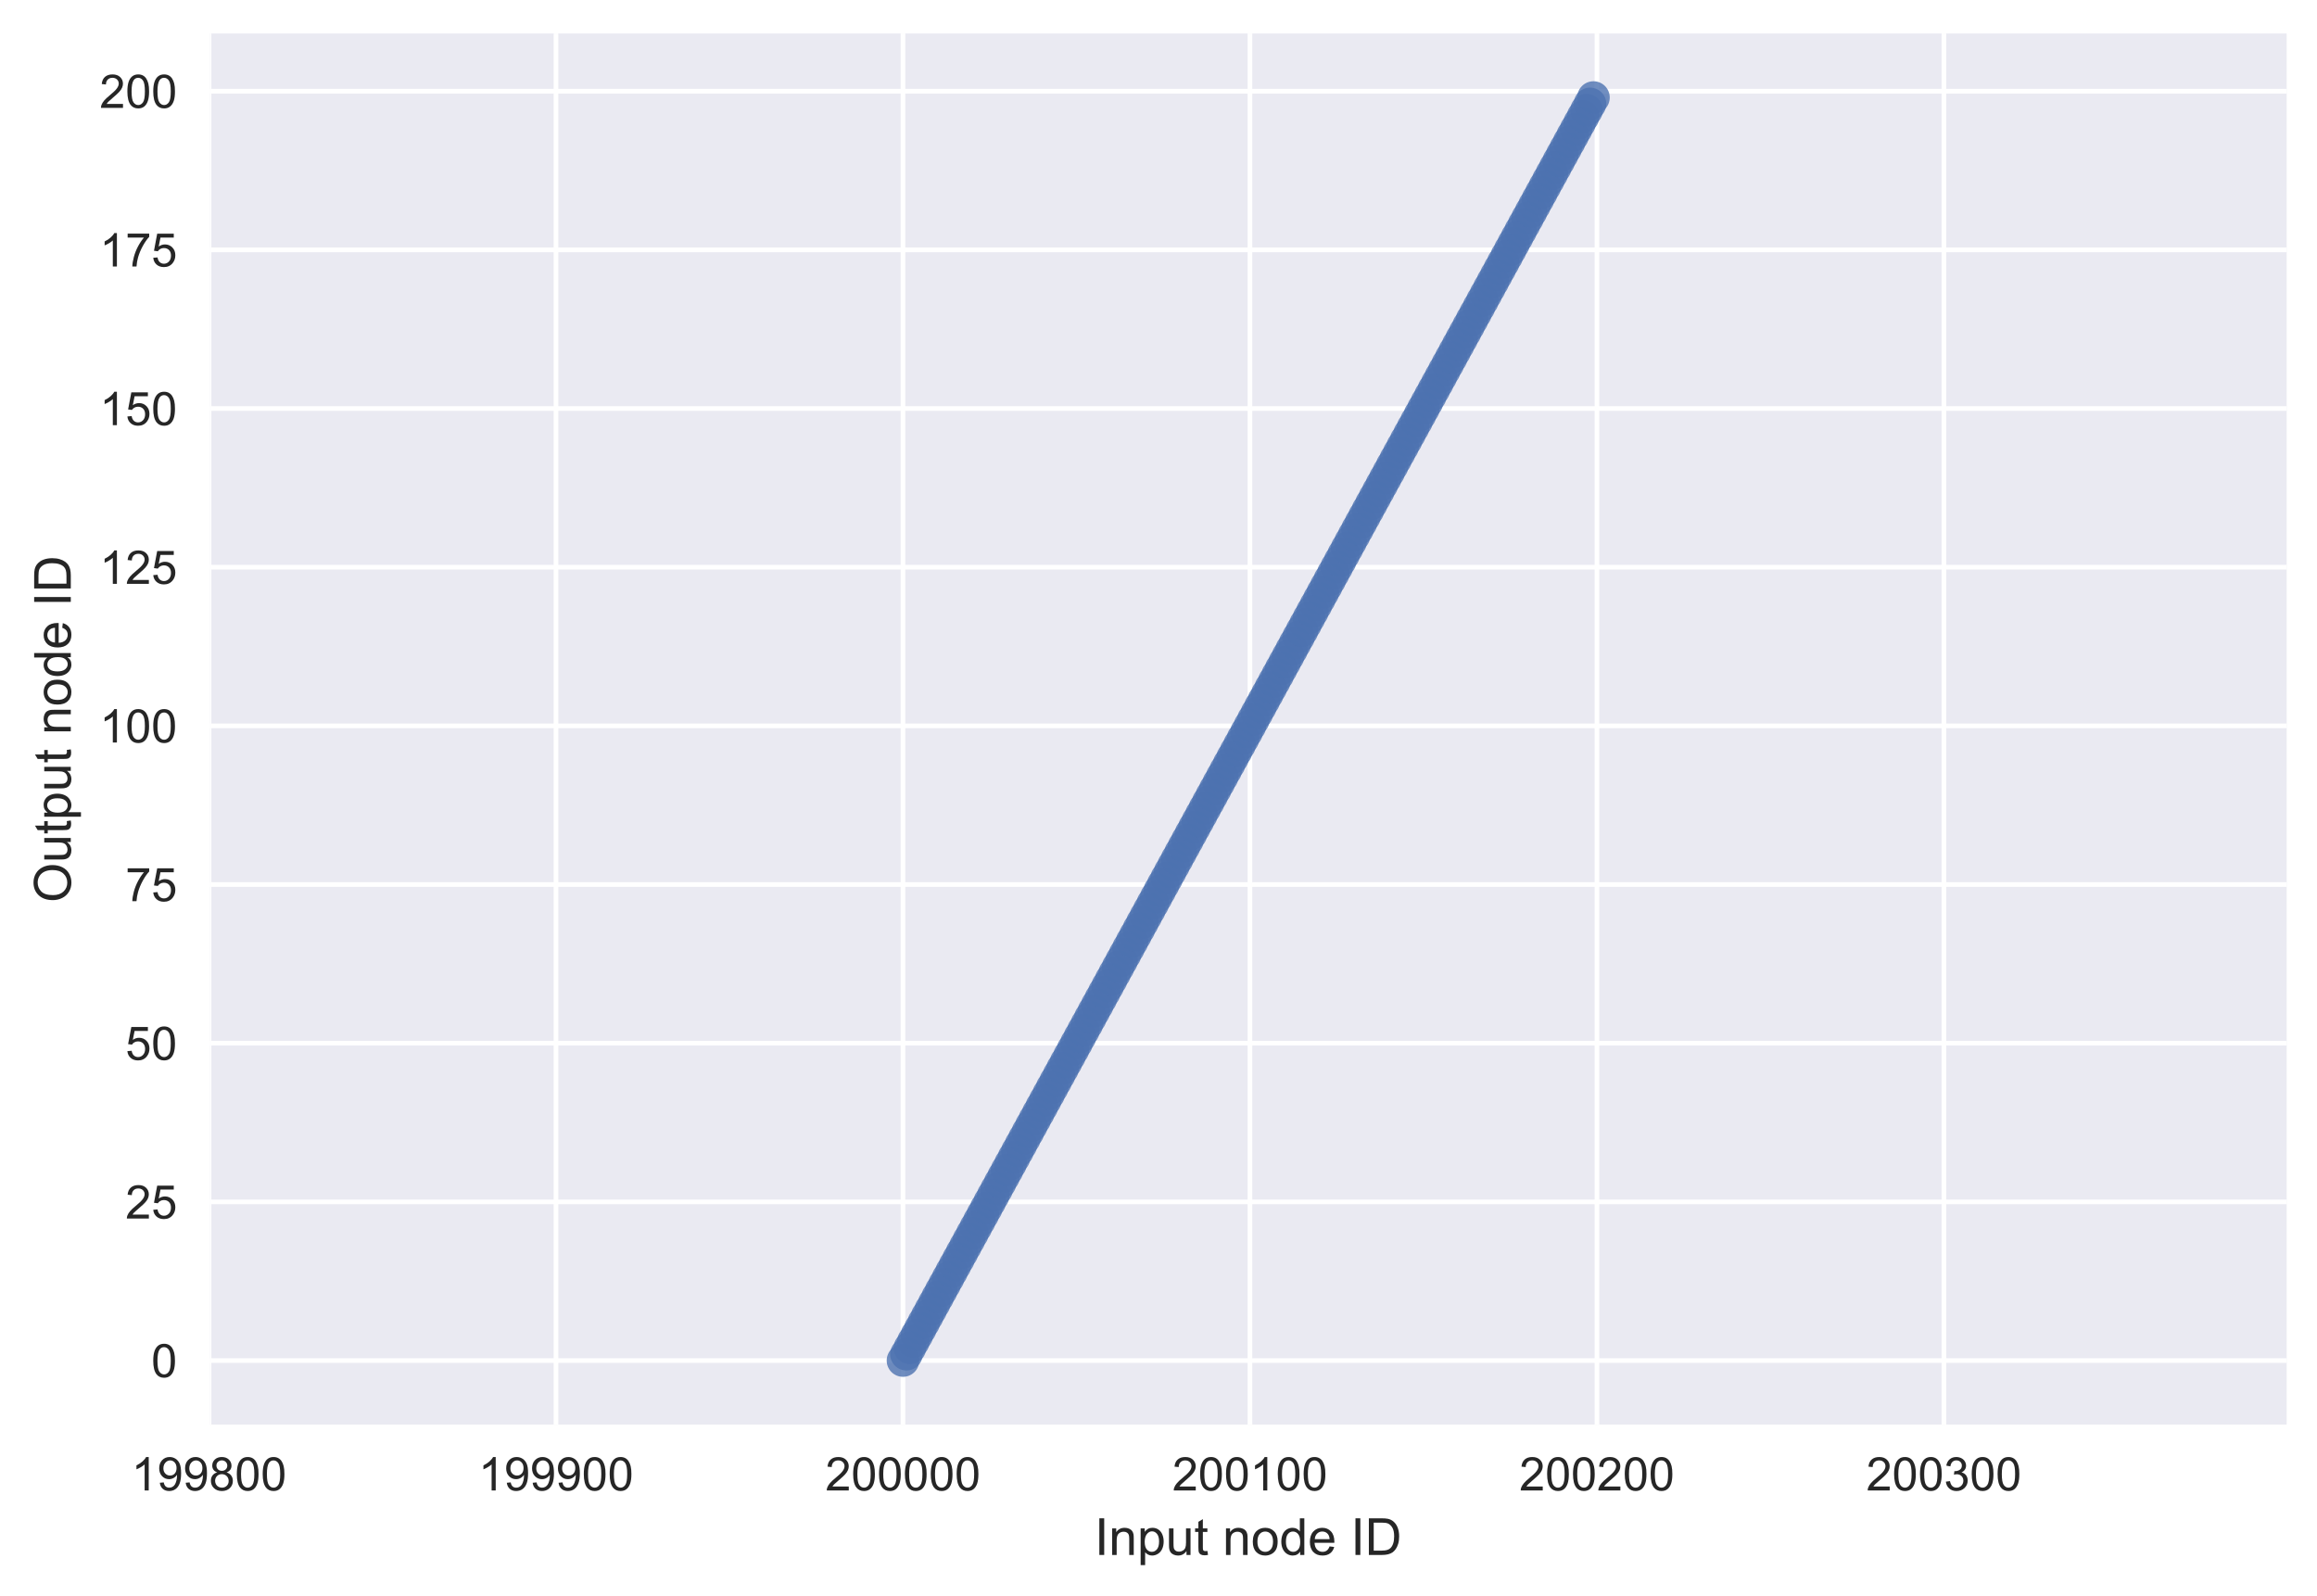 <?xml version="1.0" encoding="utf-8" standalone="no"?>
<!DOCTYPE svg PUBLIC "-//W3C//DTD SVG 1.1//EN"
  "http://www.w3.org/Graphics/SVG/1.1/DTD/svg11.dtd">
<!-- Created with matplotlib (http://matplotlib.org/) -->
<svg height="343pt" version="1.1" viewBox="0 0 498 343" width="498pt" xmlns="http://www.w3.org/2000/svg" xmlns:xlink="http://www.w3.org/1999/xlink">
 <defs>
  <style type="text/css">
*{stroke-linecap:butt;stroke-linejoin:round;}
  </style>
 </defs>
 <g id="figure_1">
  <g id="patch_1">
   <path d="M 0 343.585 
L 498.684 343.585 
L 498.684 0 
L 0 0 
z
" style="fill:#ffffff;"/>
  </g>
  <g id="axes_1">
   <g id="patch_2">
    <path d="M 45.084 306.18 
L 491.484 306.18 
L 491.484 7.2 
L 45.084 7.2 
z
" style="fill:#eaeaf2;"/>
   </g>
   <g id="matplotlib.axis_1">
    <g id="xtick_1">
     <g id="line2d_1">
      <path clip-path="url(#p7a291a5278)" d="M 44.923 306.18 
L 44.923 7.2 
" style="fill:none;stroke:#ffffff;stroke-linecap:round;"/>
     </g>
     <g id="line2d_2"/>
     <g id="text_1">
      <!-- 199800 -->
      <defs>
       <path d="M 37.25 0 
L 28.469 0 
L 28.469 56 
Q 25.297 52.984 20.141 49.953 
Q 14.984 46.922 10.891 45.406 
L 10.891 53.906 
Q 18.266 57.375 23.781 62.297 
Q 29.297 67.234 31.594 71.875 
L 37.25 71.875 
z
" id="ArialMT-31"/>
       <path d="M 5.469 16.547 
L 13.922 17.328 
Q 14.984 11.375 18.016 8.688 
Q 21.047 6 25.781 6 
Q 29.828 6 32.875 7.859 
Q 35.938 9.719 37.891 12.812 
Q 39.844 15.922 41.156 21.188 
Q 42.484 26.469 42.484 31.938 
Q 42.484 32.516 42.438 33.688 
Q 39.797 29.5 35.234 26.875 
Q 30.672 24.266 25.344 24.266 
Q 16.453 24.266 10.297 30.703 
Q 4.156 37.156 4.156 47.703 
Q 4.156 58.594 10.578 65.234 
Q 17 71.875 26.656 71.875 
Q 33.641 71.875 39.422 68.109 
Q 45.219 64.359 48.219 57.391 
Q 51.219 50.438 51.219 37.25 
Q 51.219 23.531 48.234 15.406 
Q 45.266 7.281 39.375 3.031 
Q 33.5 -1.219 25.594 -1.219 
Q 17.188 -1.219 11.859 3.438 
Q 6.547 8.109 5.469 16.547 
z
M 41.453 48.141 
Q 41.453 55.719 37.422 60.156 
Q 33.406 64.594 27.734 64.594 
Q 21.875 64.594 17.531 59.812 
Q 13.188 55.031 13.188 47.406 
Q 13.188 40.578 17.312 36.297 
Q 21.438 32.031 27.484 32.031 
Q 33.594 32.031 37.516 36.297 
Q 41.453 40.578 41.453 48.141 
z
" id="ArialMT-39"/>
       <path d="M 17.672 38.812 
Q 12.203 40.828 9.562 44.531 
Q 6.938 48.25 6.938 53.422 
Q 6.938 61.234 12.547 66.547 
Q 18.172 71.875 27.484 71.875 
Q 36.859 71.875 42.578 66.422 
Q 48.297 60.984 48.297 53.172 
Q 48.297 48.188 45.672 44.5 
Q 43.062 40.828 37.75 38.812 
Q 44.344 36.672 47.781 31.875 
Q 51.219 27.094 51.219 20.453 
Q 51.219 11.281 44.719 5.031 
Q 38.234 -1.219 27.641 -1.219 
Q 17.047 -1.219 10.547 5.047 
Q 4.047 11.328 4.047 20.703 
Q 4.047 27.688 7.594 32.391 
Q 11.141 37.109 17.672 38.812 
z
M 15.922 53.719 
Q 15.922 48.641 19.188 45.406 
Q 22.469 42.188 27.688 42.188 
Q 32.766 42.188 36.016 45.375 
Q 39.266 48.578 39.266 53.219 
Q 39.266 58.062 35.906 61.359 
Q 32.562 64.656 27.594 64.656 
Q 22.562 64.656 19.234 61.422 
Q 15.922 58.203 15.922 53.719 
z
M 13.094 20.656 
Q 13.094 16.891 14.875 13.375 
Q 16.656 9.859 20.172 7.922 
Q 23.688 6 27.734 6 
Q 34.031 6 38.125 10.047 
Q 42.234 14.109 42.234 20.359 
Q 42.234 26.703 38.016 30.859 
Q 33.797 35.016 27.438 35.016 
Q 21.234 35.016 17.156 30.906 
Q 13.094 26.812 13.094 20.656 
z
" id="ArialMT-38"/>
       <path d="M 4.156 35.297 
Q 4.156 48 6.766 55.734 
Q 9.375 63.484 14.516 67.672 
Q 19.672 71.875 27.484 71.875 
Q 33.25 71.875 37.594 69.547 
Q 41.938 67.234 44.766 62.859 
Q 47.609 58.5 49.219 52.219 
Q 50.828 45.953 50.828 35.297 
Q 50.828 22.703 48.234 14.969 
Q 45.656 7.234 40.5 3 
Q 35.359 -1.219 27.484 -1.219 
Q 17.141 -1.219 11.234 6.203 
Q 4.156 15.141 4.156 35.297 
z
M 13.188 35.297 
Q 13.188 17.672 17.312 11.828 
Q 21.438 6 27.484 6 
Q 33.547 6 37.672 11.859 
Q 41.797 17.719 41.797 35.297 
Q 41.797 52.984 37.672 58.781 
Q 33.547 64.594 27.391 64.594 
Q 21.344 64.594 17.719 59.469 
Q 13.188 52.938 13.188 35.297 
z
" id="ArialMT-30"/>
      </defs>
      <g style="fill:#262626;" transform="translate(28.24 320.338)scale(0.1 -0.1)">
       <use xlink:href="#ArialMT-31"/>
       <use x="55.615" xlink:href="#ArialMT-39"/>
       <use x="111.23" xlink:href="#ArialMT-39"/>
       <use x="166.846" xlink:href="#ArialMT-38"/>
       <use x="222.461" xlink:href="#ArialMT-30"/>
       <use x="278.076" xlink:href="#ArialMT-30"/>
      </g>
     </g>
    </g>
    <g id="xtick_2">
     <g id="line2d_3">
      <path clip-path="url(#p7a291a5278)" d="M 119.501 306.18 
L 119.501 7.2 
" style="fill:none;stroke:#ffffff;stroke-linecap:round;"/>
     </g>
     <g id="line2d_4"/>
     <g id="text_2">
      <!-- 199900 -->
      <g style="fill:#262626;" transform="translate(102.818 320.338)scale(0.1 -0.1)">
       <use xlink:href="#ArialMT-31"/>
       <use x="55.615" xlink:href="#ArialMT-39"/>
       <use x="111.23" xlink:href="#ArialMT-39"/>
       <use x="166.846" xlink:href="#ArialMT-39"/>
       <use x="222.461" xlink:href="#ArialMT-30"/>
       <use x="278.076" xlink:href="#ArialMT-30"/>
      </g>
     </g>
    </g>
    <g id="xtick_3">
     <g id="line2d_5">
      <path clip-path="url(#p7a291a5278)" d="M 194.079 306.18 
L 194.079 7.2 
" style="fill:none;stroke:#ffffff;stroke-linecap:round;"/>
     </g>
     <g id="line2d_6"/>
     <g id="text_3">
      <!-- 200000 -->
      <defs>
       <path d="M 50.344 8.453 
L 50.344 0 
L 3.031 0 
Q 2.938 3.172 4.047 6.109 
Q 5.859 10.938 9.828 15.625 
Q 13.812 20.312 21.344 26.469 
Q 33.016 36.031 37.109 41.625 
Q 41.219 47.219 41.219 52.203 
Q 41.219 57.422 37.469 61 
Q 33.734 64.594 27.734 64.594 
Q 21.391 64.594 17.578 60.781 
Q 13.766 56.984 13.719 50.25 
L 4.688 51.172 
Q 5.609 61.281 11.656 66.578 
Q 17.719 71.875 27.938 71.875 
Q 38.234 71.875 44.234 66.156 
Q 50.25 60.453 50.25 52 
Q 50.25 47.703 48.484 43.547 
Q 46.734 39.406 42.656 34.812 
Q 38.578 30.219 29.109 22.219 
Q 21.188 15.578 18.938 13.203 
Q 16.703 10.844 15.234 8.453 
z
" id="ArialMT-32"/>
      </defs>
      <g style="fill:#262626;" transform="translate(177.396 320.338)scale(0.1 -0.1)">
       <use xlink:href="#ArialMT-32"/>
       <use x="55.615" xlink:href="#ArialMT-30"/>
       <use x="111.23" xlink:href="#ArialMT-30"/>
       <use x="166.846" xlink:href="#ArialMT-30"/>
       <use x="222.461" xlink:href="#ArialMT-30"/>
       <use x="278.076" xlink:href="#ArialMT-30"/>
      </g>
     </g>
    </g>
    <g id="xtick_4">
     <g id="line2d_7">
      <path clip-path="url(#p7a291a5278)" d="M 268.656 306.18 
L 268.656 7.2 
" style="fill:none;stroke:#ffffff;stroke-linecap:round;"/>
     </g>
     <g id="line2d_8"/>
     <g id="text_4">
      <!-- 200100 -->
      <g style="fill:#262626;" transform="translate(251.974 320.338)scale(0.1 -0.1)">
       <use xlink:href="#ArialMT-32"/>
       <use x="55.615" xlink:href="#ArialMT-30"/>
       <use x="111.23" xlink:href="#ArialMT-30"/>
       <use x="166.846" xlink:href="#ArialMT-31"/>
       <use x="222.461" xlink:href="#ArialMT-30"/>
       <use x="278.076" xlink:href="#ArialMT-30"/>
      </g>
     </g>
    </g>
    <g id="xtick_5">
     <g id="line2d_9">
      <path clip-path="url(#p7a291a5278)" d="M 343.234 306.18 
L 343.234 7.2 
" style="fill:none;stroke:#ffffff;stroke-linecap:round;"/>
     </g>
     <g id="line2d_10"/>
     <g id="text_5">
      <!-- 200200 -->
      <g style="fill:#262626;" transform="translate(326.552 320.338)scale(0.1 -0.1)">
       <use xlink:href="#ArialMT-32"/>
       <use x="55.615" xlink:href="#ArialMT-30"/>
       <use x="111.23" xlink:href="#ArialMT-30"/>
       <use x="166.846" xlink:href="#ArialMT-32"/>
       <use x="222.461" xlink:href="#ArialMT-30"/>
       <use x="278.076" xlink:href="#ArialMT-30"/>
      </g>
     </g>
    </g>
    <g id="xtick_6">
     <g id="line2d_11">
      <path clip-path="url(#p7a291a5278)" d="M 417.812 306.18 
L 417.812 7.2 
" style="fill:none;stroke:#ffffff;stroke-linecap:round;"/>
     </g>
     <g id="line2d_12"/>
     <g id="text_6">
      <!-- 200300 -->
      <defs>
       <path d="M 4.203 18.891 
L 12.984 20.062 
Q 14.5 12.594 18.141 9.297 
Q 21.781 6 27 6 
Q 33.203 6 37.469 10.297 
Q 41.75 14.594 41.75 20.953 
Q 41.75 27 37.797 30.922 
Q 33.844 34.859 27.734 34.859 
Q 25.25 34.859 21.531 33.891 
L 22.516 41.609 
Q 23.391 41.5 23.922 41.5 
Q 29.547 41.5 34.031 44.422 
Q 38.531 47.359 38.531 53.469 
Q 38.531 58.297 35.25 61.469 
Q 31.984 64.656 26.812 64.656 
Q 21.688 64.656 18.266 61.422 
Q 14.844 58.203 13.875 51.766 
L 5.078 53.328 
Q 6.688 62.156 12.391 67.016 
Q 18.109 71.875 26.609 71.875 
Q 32.469 71.875 37.391 69.359 
Q 42.328 66.844 44.938 62.5 
Q 47.562 58.156 47.562 53.266 
Q 47.562 48.641 45.062 44.828 
Q 42.578 41.016 37.703 38.766 
Q 44.047 37.312 47.562 32.688 
Q 51.078 28.078 51.078 21.141 
Q 51.078 11.766 44.234 5.25 
Q 37.406 -1.266 26.953 -1.266 
Q 17.531 -1.266 11.297 4.344 
Q 5.078 9.969 4.203 18.891 
z
" id="ArialMT-33"/>
      </defs>
      <g style="fill:#262626;" transform="translate(401.129 320.338)scale(0.1 -0.1)">
       <use xlink:href="#ArialMT-32"/>
       <use x="55.615" xlink:href="#ArialMT-30"/>
       <use x="111.23" xlink:href="#ArialMT-30"/>
       <use x="166.846" xlink:href="#ArialMT-33"/>
       <use x="222.461" xlink:href="#ArialMT-30"/>
       <use x="278.076" xlink:href="#ArialMT-30"/>
      </g>
     </g>
    </g>
    <g id="text_7">
     <!-- Input node ID -->
     <defs>
      <path d="M 9.328 0 
L 9.328 71.578 
L 18.797 71.578 
L 18.797 0 
z
" id="ArialMT-49"/>
      <path d="M 6.594 0 
L 6.594 51.859 
L 14.5 51.859 
L 14.5 44.484 
Q 20.219 53.031 31 53.031 
Q 35.688 53.031 39.625 51.344 
Q 43.562 49.656 45.516 46.922 
Q 47.469 44.188 48.25 40.438 
Q 48.734 37.984 48.734 31.891 
L 48.734 0 
L 39.938 0 
L 39.938 31.547 
Q 39.938 36.922 38.906 39.578 
Q 37.891 42.234 35.281 43.812 
Q 32.672 45.406 29.156 45.406 
Q 23.531 45.406 19.453 41.844 
Q 15.375 38.281 15.375 28.328 
L 15.375 0 
z
" id="ArialMT-6e"/>
      <path d="M 6.594 -19.875 
L 6.594 51.859 
L 14.594 51.859 
L 14.594 45.125 
Q 17.438 49.078 21 51.047 
Q 24.562 53.031 29.641 53.031 
Q 36.281 53.031 41.359 49.609 
Q 46.438 46.188 49.016 39.953 
Q 51.609 33.734 51.609 26.312 
Q 51.609 18.359 48.75 11.984 
Q 45.906 5.609 40.453 2.219 
Q 35.016 -1.172 29 -1.172 
Q 24.609 -1.172 21.109 0.688 
Q 17.625 2.547 15.375 5.375 
L 15.375 -19.875 
z
M 14.547 25.641 
Q 14.547 15.625 18.594 10.844 
Q 22.656 6.062 28.422 6.062 
Q 34.281 6.062 38.453 11.016 
Q 42.625 15.969 42.625 26.375 
Q 42.625 36.281 38.547 41.203 
Q 34.469 46.141 28.812 46.141 
Q 23.188 46.141 18.859 40.891 
Q 14.547 35.641 14.547 25.641 
z
" id="ArialMT-70"/>
      <path d="M 40.578 0 
L 40.578 7.625 
Q 34.516 -1.172 24.125 -1.172 
Q 19.531 -1.172 15.547 0.578 
Q 11.578 2.344 9.641 5 
Q 7.719 7.672 6.938 11.531 
Q 6.391 14.109 6.391 19.734 
L 6.391 51.859 
L 15.188 51.859 
L 15.188 23.094 
Q 15.188 16.219 15.719 13.812 
Q 16.547 10.359 19.234 8.375 
Q 21.922 6.391 25.875 6.391 
Q 29.828 6.391 33.297 8.422 
Q 36.766 10.453 38.203 13.938 
Q 39.656 17.438 39.656 24.078 
L 39.656 51.859 
L 48.438 51.859 
L 48.438 0 
z
" id="ArialMT-75"/>
      <path d="M 25.781 7.859 
L 27.047 0.094 
Q 23.344 -0.688 20.406 -0.688 
Q 15.625 -0.688 12.984 0.828 
Q 10.359 2.344 9.281 4.812 
Q 8.203 7.281 8.203 15.188 
L 8.203 45.016 
L 1.766 45.016 
L 1.766 51.859 
L 8.203 51.859 
L 8.203 64.703 
L 16.938 69.969 
L 16.938 51.859 
L 25.781 51.859 
L 25.781 45.016 
L 16.938 45.016 
L 16.938 14.703 
Q 16.938 10.938 17.406 9.859 
Q 17.875 8.797 18.922 8.156 
Q 19.969 7.516 21.922 7.516 
Q 23.391 7.516 25.781 7.859 
z
" id="ArialMT-74"/>
      <path id="ArialMT-20"/>
      <path d="M 3.328 25.922 
Q 3.328 40.328 11.328 47.266 
Q 18.016 53.031 27.641 53.031 
Q 38.328 53.031 45.109 46.016 
Q 51.906 39.016 51.906 26.656 
Q 51.906 16.656 48.906 10.906 
Q 45.906 5.172 40.156 2 
Q 34.422 -1.172 27.641 -1.172 
Q 16.75 -1.172 10.031 5.812 
Q 3.328 12.797 3.328 25.922 
z
M 12.359 25.922 
Q 12.359 15.969 16.703 11.016 
Q 21.047 6.062 27.641 6.062 
Q 34.188 6.062 38.531 11.031 
Q 42.875 16.016 42.875 26.219 
Q 42.875 35.844 38.5 40.797 
Q 34.125 45.75 27.641 45.75 
Q 21.047 45.75 16.703 40.812 
Q 12.359 35.891 12.359 25.922 
z
" id="ArialMT-6f"/>
      <path d="M 40.234 0 
L 40.234 6.547 
Q 35.297 -1.172 25.734 -1.172 
Q 19.531 -1.172 14.328 2.25 
Q 9.125 5.672 6.266 11.797 
Q 3.422 17.922 3.422 25.875 
Q 3.422 33.641 6 39.969 
Q 8.594 46.297 13.766 49.656 
Q 18.953 53.031 25.344 53.031 
Q 30.031 53.031 33.688 51.047 
Q 37.359 49.078 39.656 45.906 
L 39.656 71.578 
L 48.391 71.578 
L 48.391 0 
z
M 12.453 25.875 
Q 12.453 15.922 16.641 10.984 
Q 20.844 6.062 26.562 6.062 
Q 32.328 6.062 36.344 10.766 
Q 40.375 15.484 40.375 25.141 
Q 40.375 35.797 36.266 40.766 
Q 32.172 45.75 26.172 45.75 
Q 20.312 45.75 16.375 40.969 
Q 12.453 36.188 12.453 25.875 
z
" id="ArialMT-64"/>
      <path d="M 42.094 16.703 
L 51.172 15.578 
Q 49.031 7.625 43.219 3.219 
Q 37.406 -1.172 28.375 -1.172 
Q 17 -1.172 10.328 5.828 
Q 3.656 12.844 3.656 25.484 
Q 3.656 38.578 10.391 45.797 
Q 17.141 53.031 27.875 53.031 
Q 38.281 53.031 44.875 45.953 
Q 51.469 38.875 51.469 26.031 
Q 51.469 25.25 51.422 23.688 
L 12.75 23.688 
Q 13.234 15.141 17.578 10.594 
Q 21.922 6.062 28.422 6.062 
Q 33.25 6.062 36.672 8.594 
Q 40.094 11.141 42.094 16.703 
z
M 13.234 30.906 
L 42.188 30.906 
Q 41.609 37.453 38.875 40.719 
Q 34.672 45.797 27.984 45.797 
Q 21.922 45.797 17.797 41.75 
Q 13.672 37.703 13.234 30.906 
z
" id="ArialMT-65"/>
      <path d="M 7.719 0 
L 7.719 71.578 
L 32.375 71.578 
Q 40.719 71.578 45.125 70.562 
Q 51.266 69.141 55.609 65.438 
Q 61.281 60.641 64.078 53.188 
Q 66.891 45.75 66.891 36.188 
Q 66.891 28.031 64.984 21.734 
Q 63.094 15.438 60.109 11.297 
Q 57.125 7.172 53.578 4.797 
Q 50.047 2.438 45.047 1.219 
Q 40.047 0 33.547 0 
z
M 17.188 8.453 
L 32.469 8.453 
Q 39.547 8.453 43.578 9.766 
Q 47.609 11.078 50 13.484 
Q 53.375 16.844 55.25 22.531 
Q 57.125 28.219 57.125 36.328 
Q 57.125 47.562 53.438 53.594 
Q 49.75 59.625 44.484 61.672 
Q 40.672 63.141 32.234 63.141 
L 17.188 63.141 
z
" id="ArialMT-44"/>
     </defs>
     <g style="fill:#262626;" transform="translate(235.262 334.199)scale(0.11 -0.11)">
      <use xlink:href="#ArialMT-49"/>
      <use x="27.783" xlink:href="#ArialMT-6e"/>
      <use x="83.398" xlink:href="#ArialMT-70"/>
      <use x="139.014" xlink:href="#ArialMT-75"/>
      <use x="194.629" xlink:href="#ArialMT-74"/>
      <use x="222.412" xlink:href="#ArialMT-20"/>
      <use x="250.195" xlink:href="#ArialMT-6e"/>
      <use x="305.811" xlink:href="#ArialMT-6f"/>
      <use x="361.426" xlink:href="#ArialMT-64"/>
      <use x="417.041" xlink:href="#ArialMT-65"/>
      <use x="472.656" xlink:href="#ArialMT-20"/>
      <use x="500.439" xlink:href="#ArialMT-49"/>
      <use x="528.223" xlink:href="#ArialMT-44"/>
     </g>
    </g>
   </g>
   <g id="matplotlib.axis_2">
    <g id="ytick_1">
     <g id="line2d_13">
      <path clip-path="url(#p7a291a5278)" d="M 45.084 292.415 
L 491.484 292.415 
" style="fill:none;stroke:#ffffff;stroke-linecap:round;"/>
     </g>
     <g id="line2d_14"/>
     <g id="text_8">
      <!-- 0 -->
      <g style="fill:#262626;" transform="translate(32.523 295.994)scale(0.1 -0.1)">
       <use xlink:href="#ArialMT-30"/>
      </g>
     </g>
    </g>
    <g id="ytick_2">
     <g id="line2d_15">
      <path clip-path="url(#p7a291a5278)" d="M 45.084 258.313 
L 491.484 258.313 
" style="fill:none;stroke:#ffffff;stroke-linecap:round;"/>
     </g>
     <g id="line2d_16"/>
     <g id="text_9">
      <!-- 25 -->
      <defs>
       <path d="M 4.156 18.75 
L 13.375 19.531 
Q 14.406 12.797 18.141 9.391 
Q 21.875 6 27.156 6 
Q 33.5 6 37.891 10.781 
Q 42.281 15.578 42.281 23.484 
Q 42.281 31 38.062 35.344 
Q 33.844 39.703 27 39.703 
Q 22.75 39.703 19.328 37.766 
Q 15.922 35.844 13.969 32.766 
L 5.719 33.844 
L 12.641 70.609 
L 48.25 70.609 
L 48.25 62.203 
L 19.672 62.203 
L 15.828 42.969 
Q 22.266 47.469 29.344 47.469 
Q 38.719 47.469 45.156 40.969 
Q 51.609 34.469 51.609 24.266 
Q 51.609 14.547 45.953 7.469 
Q 39.062 -1.219 27.156 -1.219 
Q 17.391 -1.219 11.203 4.25 
Q 5.031 9.719 4.156 18.75 
z
" id="ArialMT-35"/>
      </defs>
      <g style="fill:#262626;" transform="translate(26.962 261.892)scale(0.1 -0.1)">
       <use xlink:href="#ArialMT-32"/>
       <use x="55.615" xlink:href="#ArialMT-35"/>
      </g>
     </g>
    </g>
    <g id="ytick_3">
     <g id="line2d_17">
      <path clip-path="url(#p7a291a5278)" d="M 45.084 224.212 
L 491.484 224.212 
" style="fill:none;stroke:#ffffff;stroke-linecap:round;"/>
     </g>
     <g id="line2d_18"/>
     <g id="text_10">
      <!-- 50 -->
      <g style="fill:#262626;" transform="translate(26.962 227.791)scale(0.1 -0.1)">
       <use xlink:href="#ArialMT-35"/>
       <use x="55.615" xlink:href="#ArialMT-30"/>
      </g>
     </g>
    </g>
    <g id="ytick_4">
     <g id="line2d_19">
      <path clip-path="url(#p7a291a5278)" d="M 45.084 190.11 
L 491.484 190.11 
" style="fill:none;stroke:#ffffff;stroke-linecap:round;"/>
     </g>
     <g id="line2d_20"/>
     <g id="text_11">
      <!-- 75 -->
      <defs>
       <path d="M 4.734 62.203 
L 4.734 70.656 
L 51.078 70.656 
L 51.078 63.812 
Q 44.234 56.547 37.516 44.484 
Q 30.812 32.422 27.156 19.672 
Q 24.516 10.688 23.781 0 
L 14.75 0 
Q 14.891 8.453 18.062 20.406 
Q 21.234 32.375 27.172 43.484 
Q 33.109 54.594 39.797 62.203 
z
" id="ArialMT-37"/>
      </defs>
      <g style="fill:#262626;" transform="translate(26.962 193.689)scale(0.1 -0.1)">
       <use xlink:href="#ArialMT-37"/>
       <use x="55.615" xlink:href="#ArialMT-35"/>
      </g>
     </g>
    </g>
    <g id="ytick_5">
     <g id="line2d_21">
      <path clip-path="url(#p7a291a5278)" d="M 45.084 156.008 
L 491.484 156.008 
" style="fill:none;stroke:#ffffff;stroke-linecap:round;"/>
     </g>
     <g id="line2d_22"/>
     <g id="text_12">
      <!-- 100 -->
      <g style="fill:#262626;" transform="translate(21.401 159.587)scale(0.1 -0.1)">
       <use xlink:href="#ArialMT-31"/>
       <use x="55.615" xlink:href="#ArialMT-30"/>
       <use x="111.23" xlink:href="#ArialMT-30"/>
      </g>
     </g>
    </g>
    <g id="ytick_6">
     <g id="line2d_23">
      <path clip-path="url(#p7a291a5278)" d="M 45.084 121.906 
L 491.484 121.906 
" style="fill:none;stroke:#ffffff;stroke-linecap:round;"/>
     </g>
     <g id="line2d_24"/>
     <g id="text_13">
      <!-- 125 -->
      <g style="fill:#262626;" transform="translate(21.401 125.485)scale(0.1 -0.1)">
       <use xlink:href="#ArialMT-31"/>
       <use x="55.615" xlink:href="#ArialMT-32"/>
       <use x="111.23" xlink:href="#ArialMT-35"/>
      </g>
     </g>
    </g>
    <g id="ytick_7">
     <g id="line2d_25">
      <path clip-path="url(#p7a291a5278)" d="M 45.084 87.804 
L 491.484 87.804 
" style="fill:none;stroke:#ffffff;stroke-linecap:round;"/>
     </g>
     <g id="line2d_26"/>
     <g id="text_14">
      <!-- 150 -->
      <g style="fill:#262626;" transform="translate(21.401 91.383)scale(0.1 -0.1)">
       <use xlink:href="#ArialMT-31"/>
       <use x="55.615" xlink:href="#ArialMT-35"/>
       <use x="111.23" xlink:href="#ArialMT-30"/>
      </g>
     </g>
    </g>
    <g id="ytick_8">
     <g id="line2d_27">
      <path clip-path="url(#p7a291a5278)" d="M 45.084 53.703 
L 491.484 53.703 
" style="fill:none;stroke:#ffffff;stroke-linecap:round;"/>
     </g>
     <g id="line2d_28"/>
     <g id="text_15">
      <!-- 175 -->
      <g style="fill:#262626;" transform="translate(21.401 57.281)scale(0.1 -0.1)">
       <use xlink:href="#ArialMT-31"/>
       <use x="55.615" xlink:href="#ArialMT-37"/>
       <use x="111.23" xlink:href="#ArialMT-35"/>
      </g>
     </g>
    </g>
    <g id="ytick_9">
     <g id="line2d_29">
      <path clip-path="url(#p7a291a5278)" d="M 45.084 19.601 
L 491.484 19.601 
" style="fill:none;stroke:#ffffff;stroke-linecap:round;"/>
     </g>
     <g id="line2d_30"/>
     <g id="text_16">
      <!-- 200 -->
      <g style="fill:#262626;" transform="translate(21.401 23.18)scale(0.1 -0.1)">
       <use xlink:href="#ArialMT-32"/>
       <use x="55.615" xlink:href="#ArialMT-30"/>
       <use x="111.23" xlink:href="#ArialMT-30"/>
      </g>
     </g>
    </g>
    <g id="text_17">
     <!-- Output node ID -->
     <defs>
      <path d="M 4.828 34.859 
Q 4.828 52.688 14.391 62.766 
Q 23.969 72.859 39.109 72.859 
Q 49.031 72.859 56.984 68.109 
Q 64.938 63.375 69.109 54.906 
Q 73.297 46.438 73.297 35.688 
Q 73.297 24.812 68.891 16.219 
Q 64.5 7.625 56.438 3.203 
Q 48.391 -1.219 39.062 -1.219 
Q 28.953 -1.219 20.984 3.656 
Q 13.031 8.547 8.922 16.984 
Q 4.828 25.438 4.828 34.859 
z
M 14.594 34.719 
Q 14.594 21.781 21.547 14.328 
Q 28.516 6.891 39.016 6.891 
Q 49.703 6.891 56.609 14.406 
Q 63.531 21.922 63.531 35.75 
Q 63.531 44.484 60.578 51 
Q 57.625 57.516 51.922 61.109 
Q 46.234 64.703 39.156 64.703 
Q 29.109 64.703 21.844 57.781 
Q 14.594 50.875 14.594 34.719 
z
" id="ArialMT-4f"/>
     </defs>
     <g style="fill:#262626;" transform="translate(15.215 193.989)rotate(-90)scale(0.11 -0.11)">
      <use xlink:href="#ArialMT-4f"/>
      <use x="77.783" xlink:href="#ArialMT-75"/>
      <use x="133.398" xlink:href="#ArialMT-74"/>
      <use x="161.182" xlink:href="#ArialMT-70"/>
      <use x="216.797" xlink:href="#ArialMT-75"/>
      <use x="272.412" xlink:href="#ArialMT-74"/>
      <use x="300.195" xlink:href="#ArialMT-20"/>
      <use x="327.979" xlink:href="#ArialMT-6e"/>
      <use x="383.594" xlink:href="#ArialMT-6f"/>
      <use x="439.209" xlink:href="#ArialMT-64"/>
      <use x="494.824" xlink:href="#ArialMT-65"/>
      <use x="550.439" xlink:href="#ArialMT-20"/>
      <use x="578.223" xlink:href="#ArialMT-49"/>
      <use x="606.006" xlink:href="#ArialMT-44"/>
     </g>
    </g>
   </g>
   <g id="PathCollection_1">
    <defs>
     <path d="M 0 3.5 
C 0.928 3.5 1.819 3.131 2.475 2.475 
C 3.131 1.819 3.5 0.928 3.5 0 
C 3.5 -0.928 3.131 -1.819 2.475 -2.475 
C 1.819 -3.131 0.928 -3.5 0 -3.5 
C -0.928 -3.5 -1.819 -3.131 -2.475 -2.475 
C -3.131 -1.819 -3.5 -0.928 -3.5 0 
C -3.5 0.928 -3.131 1.819 -2.475 2.475 
C -1.819 3.131 -0.928 3.5 0 3.5 
z
" id="me65f6adccd"/>
    </defs>
    <g clip-path="url(#p7a291a5278)">
     <use style="fill:#4c72b0;fill-opacity:0.8;" x="194.079" xlink:href="#me65f6adccd" y="292.415"/>
     <use style="fill:#4c72b0;fill-opacity:0.8;" x="194.824" xlink:href="#me65f6adccd" y="291.051"/>
     <use style="fill:#4c72b0;fill-opacity:0.8;" x="195.57" xlink:href="#me65f6adccd" y="289.687"/>
     <use style="fill:#4c72b0;fill-opacity:0.8;" x="196.316" xlink:href="#me65f6adccd" y="288.323"/>
     <use style="fill:#4c72b0;fill-opacity:0.8;" x="197.062" xlink:href="#me65f6adccd" y="286.959"/>
     <use style="fill:#4c72b0;fill-opacity:0.8;" x="197.808" xlink:href="#me65f6adccd" y="285.595"/>
     <use style="fill:#4c72b0;fill-opacity:0.8;" x="198.553" xlink:href="#me65f6adccd" y="284.231"/>
     <use style="fill:#4c72b0;fill-opacity:0.8;" x="199.299" xlink:href="#me65f6adccd" y="282.867"/>
     <use style="fill:#4c72b0;fill-opacity:0.8;" x="200.045" xlink:href="#me65f6adccd" y="281.503"/>
     <use style="fill:#4c72b0;fill-opacity:0.8;" x="200.791" xlink:href="#me65f6adccd" y="280.139"/>
     <use style="fill:#4c72b0;fill-opacity:0.8;" x="201.536" xlink:href="#me65f6adccd" y="278.774"/>
     <use style="fill:#4c72b0;fill-opacity:0.8;" x="202.282" xlink:href="#me65f6adccd" y="277.41"/>
     <use style="fill:#4c72b0;fill-opacity:0.8;" x="203.028" xlink:href="#me65f6adccd" y="276.046"/>
     <use style="fill:#4c72b0;fill-opacity:0.8;" x="203.774" xlink:href="#me65f6adccd" y="274.682"/>
     <use style="fill:#4c72b0;fill-opacity:0.8;" x="204.52" xlink:href="#me65f6adccd" y="273.318"/>
     <use style="fill:#4c72b0;fill-opacity:0.8;" x="205.265" xlink:href="#me65f6adccd" y="271.954"/>
     <use style="fill:#4c72b0;fill-opacity:0.8;" x="206.011" xlink:href="#me65f6adccd" y="270.59"/>
     <use style="fill:#4c72b0;fill-opacity:0.8;" x="206.757" xlink:href="#me65f6adccd" y="269.226"/>
     <use style="fill:#4c72b0;fill-opacity:0.8;" x="207.503" xlink:href="#me65f6adccd" y="267.862"/>
     <use style="fill:#4c72b0;fill-opacity:0.8;" x="208.248" xlink:href="#me65f6adccd" y="266.498"/>
     <use style="fill:#4c72b0;fill-opacity:0.8;" x="208.994" xlink:href="#me65f6adccd" y="265.134"/>
     <use style="fill:#4c72b0;fill-opacity:0.8;" x="209.74" xlink:href="#me65f6adccd" y="263.77"/>
     <use style="fill:#4c72b0;fill-opacity:0.8;" x="210.486" xlink:href="#me65f6adccd" y="262.406"/>
     <use style="fill:#4c72b0;fill-opacity:0.8;" x="211.232" xlink:href="#me65f6adccd" y="261.042"/>
     <use style="fill:#4c72b0;fill-opacity:0.8;" x="211.977" xlink:href="#me65f6adccd" y="259.677"/>
     <use style="fill:#4c72b0;fill-opacity:0.8;" x="212.723" xlink:href="#me65f6adccd" y="258.313"/>
     <use style="fill:#4c72b0;fill-opacity:0.8;" x="213.469" xlink:href="#me65f6adccd" y="256.949"/>
     <use style="fill:#4c72b0;fill-opacity:0.8;" x="214.215" xlink:href="#me65f6adccd" y="255.585"/>
     <use style="fill:#4c72b0;fill-opacity:0.8;" x="214.96" xlink:href="#me65f6adccd" y="254.221"/>
     <use style="fill:#4c72b0;fill-opacity:0.8;" x="215.706" xlink:href="#me65f6adccd" y="252.857"/>
     <use style="fill:#4c72b0;fill-opacity:0.8;" x="216.452" xlink:href="#me65f6adccd" y="251.493"/>
     <use style="fill:#4c72b0;fill-opacity:0.8;" x="217.198" xlink:href="#me65f6adccd" y="250.129"/>
     <use style="fill:#4c72b0;fill-opacity:0.8;" x="217.944" xlink:href="#me65f6adccd" y="248.765"/>
     <use style="fill:#4c72b0;fill-opacity:0.8;" x="218.689" xlink:href="#me65f6adccd" y="247.401"/>
     <use style="fill:#4c72b0;fill-opacity:0.8;" x="219.435" xlink:href="#me65f6adccd" y="246.037"/>
     <use style="fill:#4c72b0;fill-opacity:0.8;" x="220.181" xlink:href="#me65f6adccd" y="244.673"/>
     <use style="fill:#4c72b0;fill-opacity:0.8;" x="220.927" xlink:href="#me65f6adccd" y="243.309"/>
     <use style="fill:#4c72b0;fill-opacity:0.8;" x="221.672" xlink:href="#me65f6adccd" y="241.945"/>
     <use style="fill:#4c72b0;fill-opacity:0.8;" x="222.418" xlink:href="#me65f6adccd" y="240.58"/>
     <use style="fill:#4c72b0;fill-opacity:0.8;" x="223.164" xlink:href="#me65f6adccd" y="239.216"/>
     <use style="fill:#4c72b0;fill-opacity:0.8;" x="223.91" xlink:href="#me65f6adccd" y="237.852"/>
     <use style="fill:#4c72b0;fill-opacity:0.8;" x="224.656" xlink:href="#me65f6adccd" y="236.488"/>
     <use style="fill:#4c72b0;fill-opacity:0.8;" x="225.401" xlink:href="#me65f6adccd" y="235.124"/>
     <use style="fill:#4c72b0;fill-opacity:0.8;" x="226.147" xlink:href="#me65f6adccd" y="233.76"/>
     <use style="fill:#4c72b0;fill-opacity:0.8;" x="226.893" xlink:href="#me65f6adccd" y="232.396"/>
     <use style="fill:#4c72b0;fill-opacity:0.8;" x="227.639" xlink:href="#me65f6adccd" y="231.032"/>
     <use style="fill:#4c72b0;fill-opacity:0.8;" x="228.384" xlink:href="#me65f6adccd" y="229.668"/>
     <use style="fill:#4c72b0;fill-opacity:0.8;" x="229.13" xlink:href="#me65f6adccd" y="228.304"/>
     <use style="fill:#4c72b0;fill-opacity:0.8;" x="229.876" xlink:href="#me65f6adccd" y="226.94"/>
     <use style="fill:#4c72b0;fill-opacity:0.8;" x="230.622" xlink:href="#me65f6adccd" y="225.576"/>
     <use style="fill:#4c72b0;fill-opacity:0.8;" x="231.368" xlink:href="#me65f6adccd" y="224.212"/>
     <use style="fill:#4c72b0;fill-opacity:0.8;" x="232.113" xlink:href="#me65f6adccd" y="222.848"/>
     <use style="fill:#4c72b0;fill-opacity:0.8;" x="232.859" xlink:href="#me65f6adccd" y="221.483"/>
     <use style="fill:#4c72b0;fill-opacity:0.8;" x="233.605" xlink:href="#me65f6adccd" y="220.119"/>
     <use style="fill:#4c72b0;fill-opacity:0.8;" x="234.351" xlink:href="#me65f6adccd" y="218.755"/>
     <use style="fill:#4c72b0;fill-opacity:0.8;" x="235.096" xlink:href="#me65f6adccd" y="217.391"/>
     <use style="fill:#4c72b0;fill-opacity:0.8;" x="235.842" xlink:href="#me65f6adccd" y="216.027"/>
     <use style="fill:#4c72b0;fill-opacity:0.8;" x="236.588" xlink:href="#me65f6adccd" y="214.663"/>
     <use style="fill:#4c72b0;fill-opacity:0.8;" x="237.334" xlink:href="#me65f6adccd" y="213.299"/>
     <use style="fill:#4c72b0;fill-opacity:0.8;" x="238.08" xlink:href="#me65f6adccd" y="211.935"/>
     <use style="fill:#4c72b0;fill-opacity:0.8;" x="238.825" xlink:href="#me65f6adccd" y="210.571"/>
     <use style="fill:#4c72b0;fill-opacity:0.8;" x="239.571" xlink:href="#me65f6adccd" y="209.207"/>
     <use style="fill:#4c72b0;fill-opacity:0.8;" x="240.317" xlink:href="#me65f6adccd" y="207.843"/>
     <use style="fill:#4c72b0;fill-opacity:0.8;" x="241.063" xlink:href="#me65f6adccd" y="206.479"/>
     <use style="fill:#4c72b0;fill-opacity:0.8;" x="241.808" xlink:href="#me65f6adccd" y="205.115"/>
     <use style="fill:#4c72b0;fill-opacity:0.8;" x="242.554" xlink:href="#me65f6adccd" y="203.751"/>
     <use style="fill:#4c72b0;fill-opacity:0.8;" x="243.3" xlink:href="#me65f6adccd" y="202.386"/>
     <use style="fill:#4c72b0;fill-opacity:0.8;" x="244.046" xlink:href="#me65f6adccd" y="201.022"/>
     <use style="fill:#4c72b0;fill-opacity:0.8;" x="244.792" xlink:href="#me65f6adccd" y="199.658"/>
     <use style="fill:#4c72b0;fill-opacity:0.8;" x="245.537" xlink:href="#me65f6adccd" y="198.294"/>
     <use style="fill:#4c72b0;fill-opacity:0.8;" x="246.283" xlink:href="#me65f6adccd" y="196.93"/>
     <use style="fill:#4c72b0;fill-opacity:0.8;" x="247.029" xlink:href="#me65f6adccd" y="195.566"/>
     <use style="fill:#4c72b0;fill-opacity:0.8;" x="247.775" xlink:href="#me65f6adccd" y="194.202"/>
     <use style="fill:#4c72b0;fill-opacity:0.8;" x="248.52" xlink:href="#me65f6adccd" y="192.838"/>
     <use style="fill:#4c72b0;fill-opacity:0.8;" x="249.266" xlink:href="#me65f6adccd" y="191.474"/>
     <use style="fill:#4c72b0;fill-opacity:0.8;" x="250.012" xlink:href="#me65f6adccd" y="190.11"/>
     <use style="fill:#4c72b0;fill-opacity:0.8;" x="250.758" xlink:href="#me65f6adccd" y="188.746"/>
     <use style="fill:#4c72b0;fill-opacity:0.8;" x="251.504" xlink:href="#me65f6adccd" y="187.382"/>
     <use style="fill:#4c72b0;fill-opacity:0.8;" x="252.249" xlink:href="#me65f6adccd" y="186.018"/>
     <use style="fill:#4c72b0;fill-opacity:0.8;" x="252.995" xlink:href="#me65f6adccd" y="184.653"/>
     <use style="fill:#4c72b0;fill-opacity:0.8;" x="253.741" xlink:href="#me65f6adccd" y="183.289"/>
     <use style="fill:#4c72b0;fill-opacity:0.8;" x="254.487" xlink:href="#me65f6adccd" y="181.925"/>
     <use style="fill:#4c72b0;fill-opacity:0.8;" x="255.232" xlink:href="#me65f6adccd" y="180.561"/>
     <use style="fill:#4c72b0;fill-opacity:0.8;" x="255.978" xlink:href="#me65f6adccd" y="179.197"/>
     <use style="fill:#4c72b0;fill-opacity:0.8;" x="256.724" xlink:href="#me65f6adccd" y="177.833"/>
     <use style="fill:#4c72b0;fill-opacity:0.8;" x="257.47" xlink:href="#me65f6adccd" y="176.469"/>
     <use style="fill:#4c72b0;fill-opacity:0.8;" x="258.216" xlink:href="#me65f6adccd" y="175.105"/>
     <use style="fill:#4c72b0;fill-opacity:0.8;" x="258.961" xlink:href="#me65f6adccd" y="173.741"/>
     <use style="fill:#4c72b0;fill-opacity:0.8;" x="259.707" xlink:href="#me65f6adccd" y="172.377"/>
     <use style="fill:#4c72b0;fill-opacity:0.8;" x="260.453" xlink:href="#me65f6adccd" y="171.013"/>
     <use style="fill:#4c72b0;fill-opacity:0.8;" x="261.199" xlink:href="#me65f6adccd" y="169.649"/>
     <use style="fill:#4c72b0;fill-opacity:0.8;" x="261.944" xlink:href="#me65f6adccd" y="168.285"/>
     <use style="fill:#4c72b0;fill-opacity:0.8;" x="262.69" xlink:href="#me65f6adccd" y="166.921"/>
     <use style="fill:#4c72b0;fill-opacity:0.8;" x="263.436" xlink:href="#me65f6adccd" y="165.556"/>
     <use style="fill:#4c72b0;fill-opacity:0.8;" x="264.182" xlink:href="#me65f6adccd" y="164.192"/>
     <use style="fill:#4c72b0;fill-opacity:0.8;" x="264.928" xlink:href="#me65f6adccd" y="162.828"/>
     <use style="fill:#4c72b0;fill-opacity:0.8;" x="265.673" xlink:href="#me65f6adccd" y="161.464"/>
     <use style="fill:#4c72b0;fill-opacity:0.8;" x="266.419" xlink:href="#me65f6adccd" y="160.1"/>
     <use style="fill:#4c72b0;fill-opacity:0.8;" x="267.165" xlink:href="#me65f6adccd" y="158.736"/>
     <use style="fill:#4c72b0;fill-opacity:0.8;" x="267.911" xlink:href="#me65f6adccd" y="157.372"/>
     <use style="fill:#4c72b0;fill-opacity:0.8;" x="268.656" xlink:href="#me65f6adccd" y="156.008"/>
     <use style="fill:#4c72b0;fill-opacity:0.8;" x="269.402" xlink:href="#me65f6adccd" y="154.644"/>
     <use style="fill:#4c72b0;fill-opacity:0.8;" x="270.148" xlink:href="#me65f6adccd" y="153.28"/>
     <use style="fill:#4c72b0;fill-opacity:0.8;" x="270.894" xlink:href="#me65f6adccd" y="151.916"/>
     <use style="fill:#4c72b0;fill-opacity:0.8;" x="271.64" xlink:href="#me65f6adccd" y="150.552"/>
     <use style="fill:#4c72b0;fill-opacity:0.8;" x="272.385" xlink:href="#me65f6adccd" y="149.188"/>
     <use style="fill:#4c72b0;fill-opacity:0.8;" x="273.131" xlink:href="#me65f6adccd" y="147.824"/>
     <use style="fill:#4c72b0;fill-opacity:0.8;" x="273.877" xlink:href="#me65f6adccd" y="146.459"/>
     <use style="fill:#4c72b0;fill-opacity:0.8;" x="274.623" xlink:href="#me65f6adccd" y="145.095"/>
     <use style="fill:#4c72b0;fill-opacity:0.8;" x="275.368" xlink:href="#me65f6adccd" y="143.731"/>
     <use style="fill:#4c72b0;fill-opacity:0.8;" x="276.114" xlink:href="#me65f6adccd" y="142.367"/>
     <use style="fill:#4c72b0;fill-opacity:0.8;" x="276.86" xlink:href="#me65f6adccd" y="141.003"/>
     <use style="fill:#4c72b0;fill-opacity:0.8;" x="277.606" xlink:href="#me65f6adccd" y="139.639"/>
     <use style="fill:#4c72b0;fill-opacity:0.8;" x="278.352" xlink:href="#me65f6adccd" y="138.275"/>
     <use style="fill:#4c72b0;fill-opacity:0.8;" x="279.097" xlink:href="#me65f6adccd" y="136.911"/>
     <use style="fill:#4c72b0;fill-opacity:0.8;" x="279.843" xlink:href="#me65f6adccd" y="135.547"/>
     <use style="fill:#4c72b0;fill-opacity:0.8;" x="280.589" xlink:href="#me65f6adccd" y="134.183"/>
     <use style="fill:#4c72b0;fill-opacity:0.8;" x="281.335" xlink:href="#me65f6adccd" y="132.819"/>
     <use style="fill:#4c72b0;fill-opacity:0.8;" x="282.08" xlink:href="#me65f6adccd" y="131.455"/>
     <use style="fill:#4c72b0;fill-opacity:0.8;" x="282.826" xlink:href="#me65f6adccd" y="130.091"/>
     <use style="fill:#4c72b0;fill-opacity:0.8;" x="283.572" xlink:href="#me65f6adccd" y="128.727"/>
     <use style="fill:#4c72b0;fill-opacity:0.8;" x="284.318" xlink:href="#me65f6adccd" y="127.362"/>
     <use style="fill:#4c72b0;fill-opacity:0.8;" x="285.064" xlink:href="#me65f6adccd" y="125.998"/>
     <use style="fill:#4c72b0;fill-opacity:0.8;" x="285.809" xlink:href="#me65f6adccd" y="124.634"/>
     <use style="fill:#4c72b0;fill-opacity:0.8;" x="286.555" xlink:href="#me65f6adccd" y="123.27"/>
     <use style="fill:#4c72b0;fill-opacity:0.8;" x="287.301" xlink:href="#me65f6adccd" y="121.906"/>
     <use style="fill:#4c72b0;fill-opacity:0.8;" x="288.047" xlink:href="#me65f6adccd" y="120.542"/>
     <use style="fill:#4c72b0;fill-opacity:0.8;" x="288.793" xlink:href="#me65f6adccd" y="119.178"/>
     <use style="fill:#4c72b0;fill-opacity:0.8;" x="289.538" xlink:href="#me65f6adccd" y="117.814"/>
     <use style="fill:#4c72b0;fill-opacity:0.8;" x="290.284" xlink:href="#me65f6adccd" y="116.45"/>
     <use style="fill:#4c72b0;fill-opacity:0.8;" x="291.03" xlink:href="#me65f6adccd" y="115.086"/>
     <use style="fill:#4c72b0;fill-opacity:0.8;" x="291.776" xlink:href="#me65f6adccd" y="113.722"/>
     <use style="fill:#4c72b0;fill-opacity:0.8;" x="292.521" xlink:href="#me65f6adccd" y="112.358"/>
     <use style="fill:#4c72b0;fill-opacity:0.8;" x="293.267" xlink:href="#me65f6adccd" y="110.994"/>
     <use style="fill:#4c72b0;fill-opacity:0.8;" x="294.013" xlink:href="#me65f6adccd" y="109.629"/>
     <use style="fill:#4c72b0;fill-opacity:0.8;" x="294.759" xlink:href="#me65f6adccd" y="108.265"/>
     <use style="fill:#4c72b0;fill-opacity:0.8;" x="295.505" xlink:href="#me65f6adccd" y="106.901"/>
     <use style="fill:#4c72b0;fill-opacity:0.8;" x="296.25" xlink:href="#me65f6adccd" y="105.537"/>
     <use style="fill:#4c72b0;fill-opacity:0.8;" x="296.996" xlink:href="#me65f6adccd" y="104.173"/>
     <use style="fill:#4c72b0;fill-opacity:0.8;" x="297.742" xlink:href="#me65f6adccd" y="102.809"/>
     <use style="fill:#4c72b0;fill-opacity:0.8;" x="298.488" xlink:href="#me65f6adccd" y="101.445"/>
     <use style="fill:#4c72b0;fill-opacity:0.8;" x="299.233" xlink:href="#me65f6adccd" y="100.081"/>
     <use style="fill:#4c72b0;fill-opacity:0.8;" x="299.979" xlink:href="#me65f6adccd" y="98.717"/>
     <use style="fill:#4c72b0;fill-opacity:0.8;" x="300.725" xlink:href="#me65f6adccd" y="97.353"/>
     <use style="fill:#4c72b0;fill-opacity:0.8;" x="301.471" xlink:href="#me65f6adccd" y="95.989"/>
     <use style="fill:#4c72b0;fill-opacity:0.8;" x="302.217" xlink:href="#me65f6adccd" y="94.625"/>
     <use style="fill:#4c72b0;fill-opacity:0.8;" x="302.962" xlink:href="#me65f6adccd" y="93.261"/>
     <use style="fill:#4c72b0;fill-opacity:0.8;" x="303.708" xlink:href="#me65f6adccd" y="91.897"/>
     <use style="fill:#4c72b0;fill-opacity:0.8;" x="304.454" xlink:href="#me65f6adccd" y="90.532"/>
     <use style="fill:#4c72b0;fill-opacity:0.8;" x="305.2" xlink:href="#me65f6adccd" y="89.168"/>
     <use style="fill:#4c72b0;fill-opacity:0.8;" x="305.945" xlink:href="#me65f6adccd" y="87.804"/>
     <use style="fill:#4c72b0;fill-opacity:0.8;" x="306.691" xlink:href="#me65f6adccd" y="86.44"/>
     <use style="fill:#4c72b0;fill-opacity:0.8;" x="307.437" xlink:href="#me65f6adccd" y="85.076"/>
     <use style="fill:#4c72b0;fill-opacity:0.8;" x="308.183" xlink:href="#me65f6adccd" y="83.712"/>
     <use style="fill:#4c72b0;fill-opacity:0.8;" x="308.929" xlink:href="#me65f6adccd" y="82.348"/>
     <use style="fill:#4c72b0;fill-opacity:0.8;" x="309.674" xlink:href="#me65f6adccd" y="80.984"/>
     <use style="fill:#4c72b0;fill-opacity:0.8;" x="310.42" xlink:href="#me65f6adccd" y="79.62"/>
     <use style="fill:#4c72b0;fill-opacity:0.8;" x="311.166" xlink:href="#me65f6adccd" y="78.256"/>
     <use style="fill:#4c72b0;fill-opacity:0.8;" x="311.912" xlink:href="#me65f6adccd" y="76.892"/>
     <use style="fill:#4c72b0;fill-opacity:0.8;" x="312.657" xlink:href="#me65f6adccd" y="75.528"/>
     <use style="fill:#4c72b0;fill-opacity:0.8;" x="313.403" xlink:href="#me65f6adccd" y="74.164"/>
     <use style="fill:#4c72b0;fill-opacity:0.8;" x="314.149" xlink:href="#me65f6adccd" y="72.8"/>
     <use style="fill:#4c72b0;fill-opacity:0.8;" x="314.895" xlink:href="#me65f6adccd" y="71.435"/>
     <use style="fill:#4c72b0;fill-opacity:0.8;" x="315.641" xlink:href="#me65f6adccd" y="70.071"/>
     <use style="fill:#4c72b0;fill-opacity:0.8;" x="316.386" xlink:href="#me65f6adccd" y="68.707"/>
     <use style="fill:#4c72b0;fill-opacity:0.8;" x="317.132" xlink:href="#me65f6adccd" y="67.343"/>
     <use style="fill:#4c72b0;fill-opacity:0.8;" x="317.878" xlink:href="#me65f6adccd" y="65.979"/>
     <use style="fill:#4c72b0;fill-opacity:0.8;" x="318.624" xlink:href="#me65f6adccd" y="64.615"/>
     <use style="fill:#4c72b0;fill-opacity:0.8;" x="319.369" xlink:href="#me65f6adccd" y="63.251"/>
     <use style="fill:#4c72b0;fill-opacity:0.8;" x="320.115" xlink:href="#me65f6adccd" y="61.887"/>
     <use style="fill:#4c72b0;fill-opacity:0.8;" x="320.861" xlink:href="#me65f6adccd" y="60.523"/>
     <use style="fill:#4c72b0;fill-opacity:0.8;" x="321.607" xlink:href="#me65f6adccd" y="59.159"/>
     <use style="fill:#4c72b0;fill-opacity:0.8;" x="322.353" xlink:href="#me65f6adccd" y="57.795"/>
     <use style="fill:#4c72b0;fill-opacity:0.8;" x="323.098" xlink:href="#me65f6adccd" y="56.431"/>
     <use style="fill:#4c72b0;fill-opacity:0.8;" x="323.844" xlink:href="#me65f6adccd" y="55.067"/>
     <use style="fill:#4c72b0;fill-opacity:0.8;" x="324.59" xlink:href="#me65f6adccd" y="53.703"/>
     <use style="fill:#4c72b0;fill-opacity:0.8;" x="325.336" xlink:href="#me65f6adccd" y="52.338"/>
     <use style="fill:#4c72b0;fill-opacity:0.8;" x="326.081" xlink:href="#me65f6adccd" y="50.974"/>
     <use style="fill:#4c72b0;fill-opacity:0.8;" x="326.827" xlink:href="#me65f6adccd" y="49.61"/>
     <use style="fill:#4c72b0;fill-opacity:0.8;" x="327.573" xlink:href="#me65f6adccd" y="48.246"/>
     <use style="fill:#4c72b0;fill-opacity:0.8;" x="328.319" xlink:href="#me65f6adccd" y="46.882"/>
     <use style="fill:#4c72b0;fill-opacity:0.8;" x="329.065" xlink:href="#me65f6adccd" y="45.518"/>
     <use style="fill:#4c72b0;fill-opacity:0.8;" x="329.81" xlink:href="#me65f6adccd" y="44.154"/>
     <use style="fill:#4c72b0;fill-opacity:0.8;" x="330.556" xlink:href="#me65f6adccd" y="42.79"/>
     <use style="fill:#4c72b0;fill-opacity:0.8;" x="331.302" xlink:href="#me65f6adccd" y="41.426"/>
     <use style="fill:#4c72b0;fill-opacity:0.8;" x="332.048" xlink:href="#me65f6adccd" y="40.062"/>
     <use style="fill:#4c72b0;fill-opacity:0.8;" x="332.793" xlink:href="#me65f6adccd" y="38.698"/>
     <use style="fill:#4c72b0;fill-opacity:0.8;" x="333.539" xlink:href="#me65f6adccd" y="37.334"/>
     <use style="fill:#4c72b0;fill-opacity:0.8;" x="334.285" xlink:href="#me65f6adccd" y="35.97"/>
     <use style="fill:#4c72b0;fill-opacity:0.8;" x="335.031" xlink:href="#me65f6adccd" y="34.606"/>
     <use style="fill:#4c72b0;fill-opacity:0.8;" x="335.777" xlink:href="#me65f6adccd" y="33.241"/>
     <use style="fill:#4c72b0;fill-opacity:0.8;" x="336.522" xlink:href="#me65f6adccd" y="31.877"/>
     <use style="fill:#4c72b0;fill-opacity:0.8;" x="337.268" xlink:href="#me65f6adccd" y="30.513"/>
     <use style="fill:#4c72b0;fill-opacity:0.8;" x="338.014" xlink:href="#me65f6adccd" y="29.149"/>
     <use style="fill:#4c72b0;fill-opacity:0.8;" x="338.76" xlink:href="#me65f6adccd" y="27.785"/>
     <use style="fill:#4c72b0;fill-opacity:0.8;" x="339.505" xlink:href="#me65f6adccd" y="26.421"/>
     <use style="fill:#4c72b0;fill-opacity:0.8;" x="340.251" xlink:href="#me65f6adccd" y="25.057"/>
     <use style="fill:#4c72b0;fill-opacity:0.8;" x="340.997" xlink:href="#me65f6adccd" y="23.693"/>
     <use style="fill:#4c72b0;fill-opacity:0.8;" x="341.743" xlink:href="#me65f6adccd" y="22.329"/>
     <use style="fill:#4c72b0;fill-opacity:0.8;" x="342.489" xlink:href="#me65f6adccd" y="20.965"/>
    </g>
   </g>
   <g id="patch_3">
    <path d="M 45.084 306.18 
L 45.084 7.2 
" style="fill:none;"/>
   </g>
   <g id="patch_4">
    <path d="M 491.484 306.18 
L 491.484 7.2 
" style="fill:none;"/>
   </g>
   <g id="patch_5">
    <path d="M 45.084 306.18 
L 491.484 306.18 
" style="fill:none;"/>
   </g>
   <g id="patch_6">
    <path d="M 45.084 7.2 
L 491.484 7.2 
" style="fill:none;"/>
   </g>
  </g>
 </g>
 <defs>
  <clipPath id="p7a291a5278">
   <rect height="298.98" width="446.4" x="45.084" y="7.2"/>
  </clipPath>
 </defs>
</svg>

